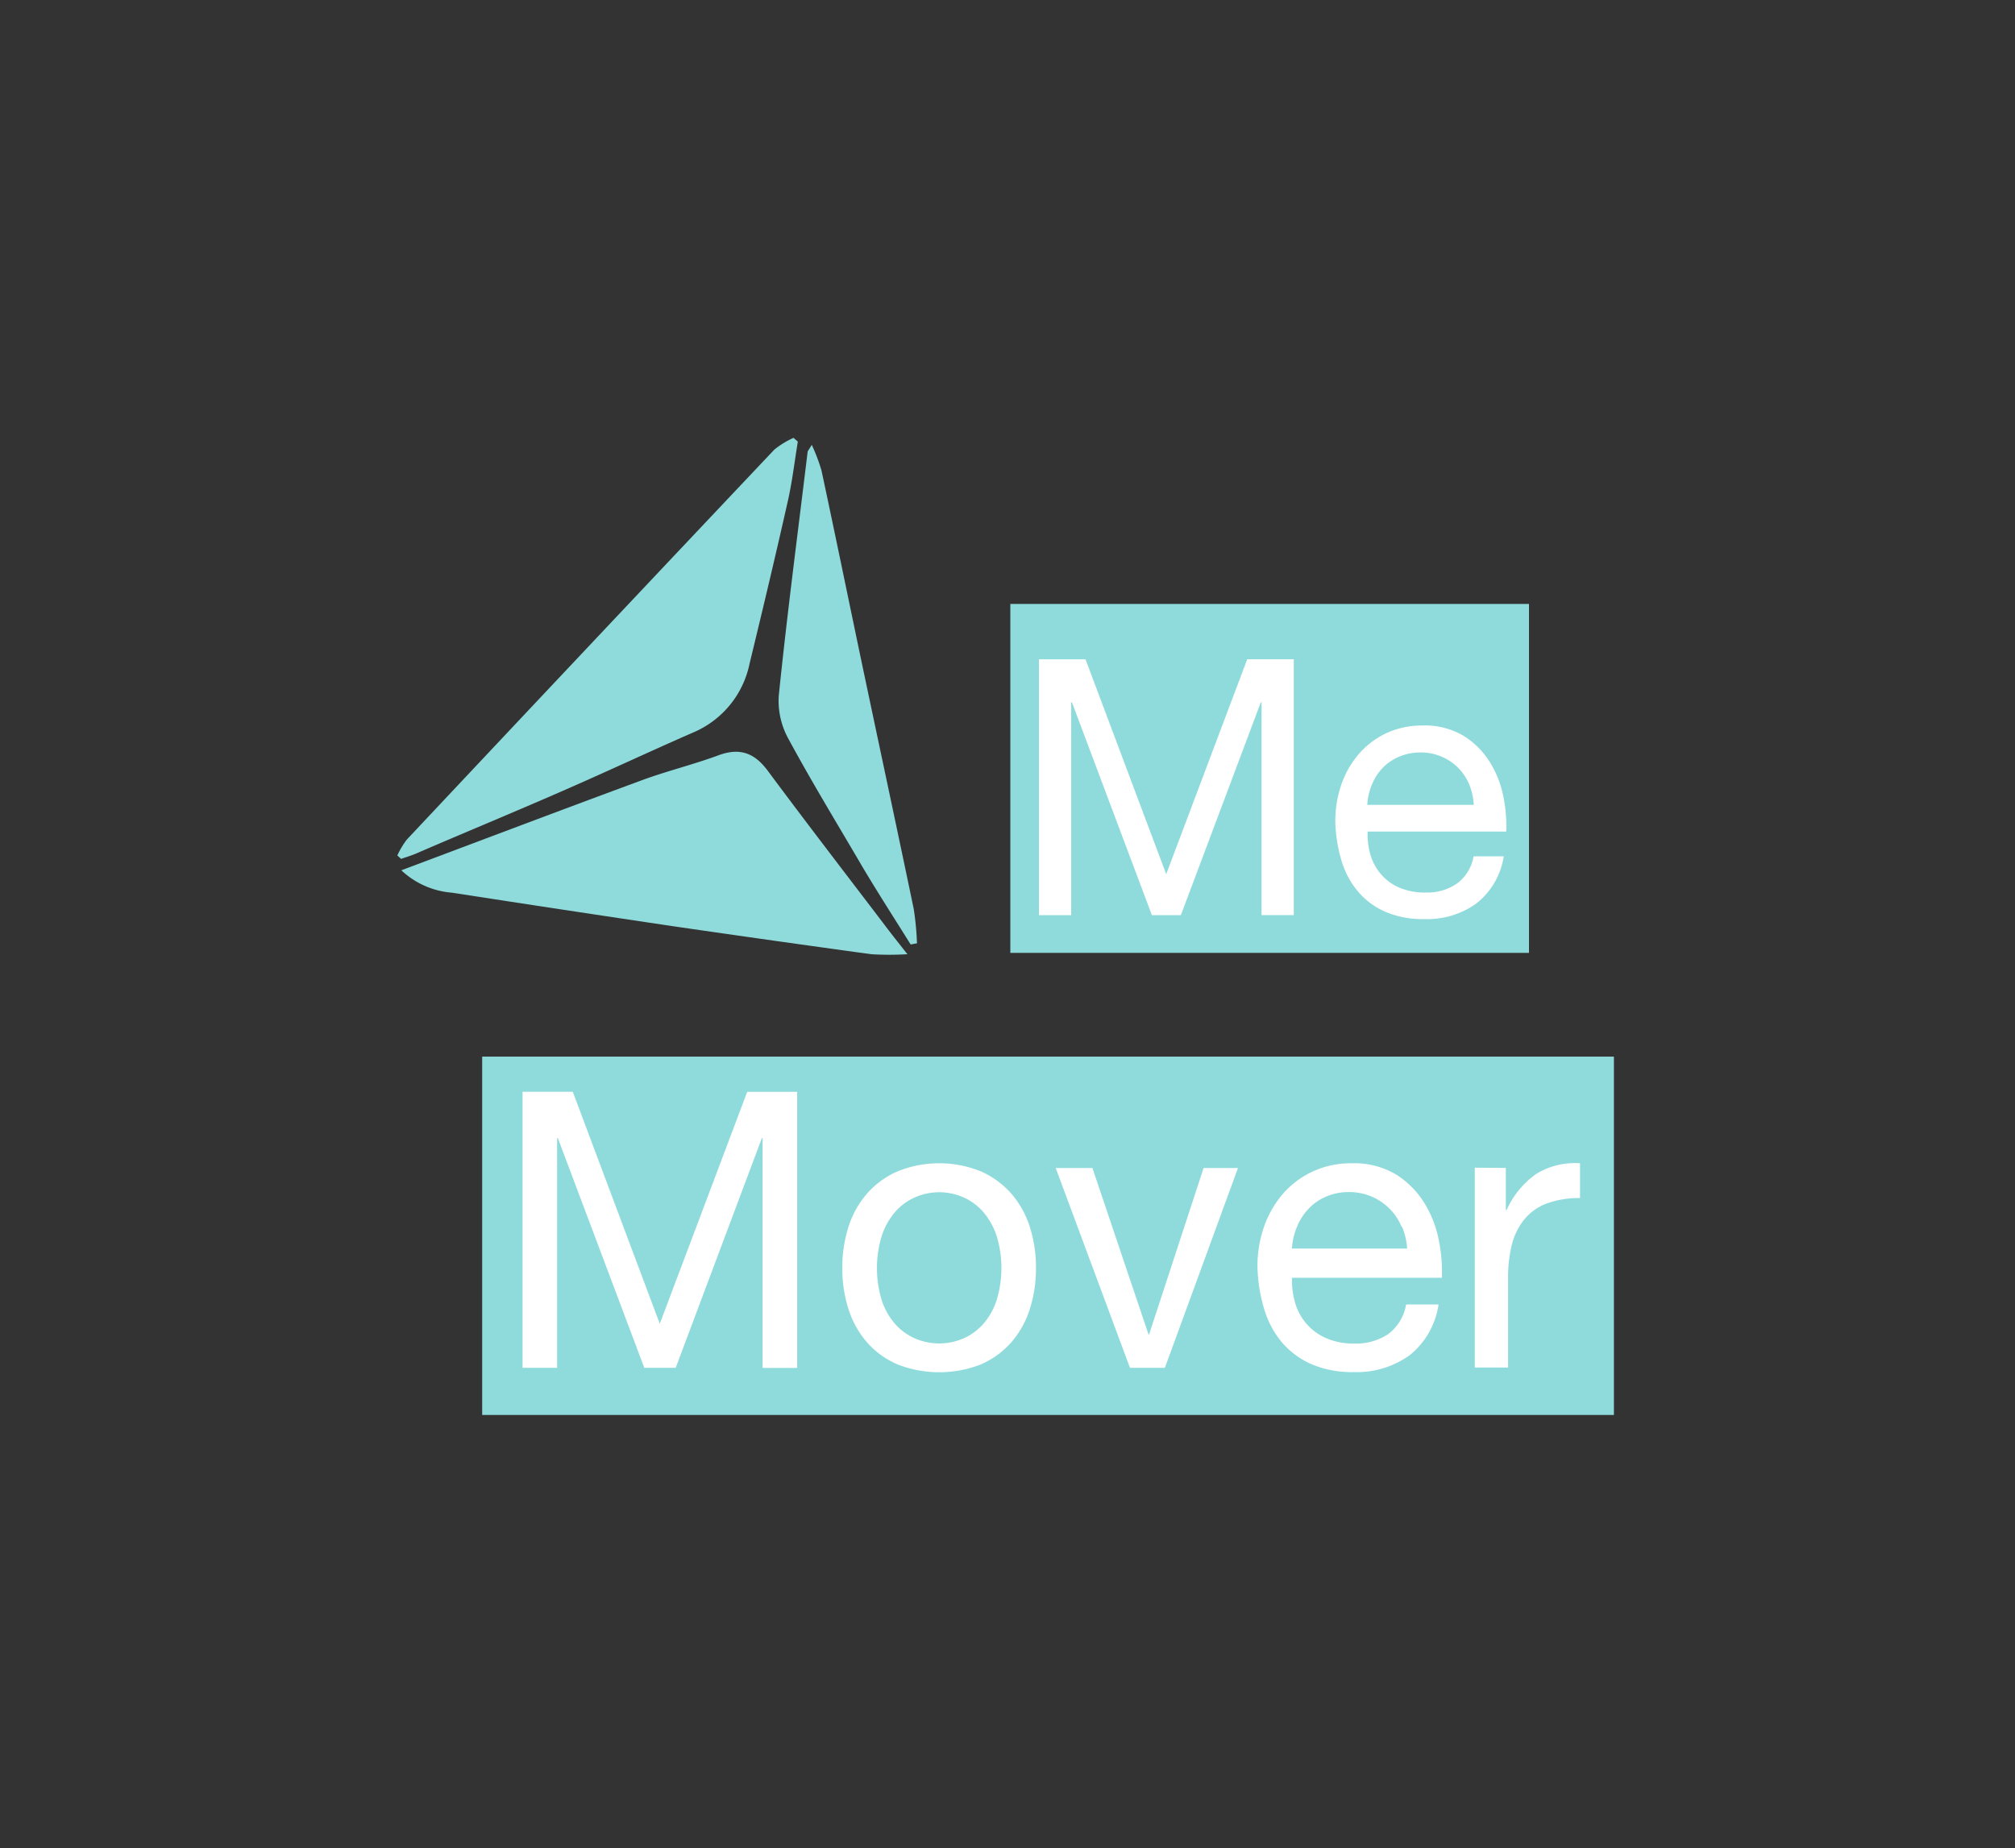 <svg id="Layer_1" data-name="Layer 1" xmlns="http://www.w3.org/2000/svg" width="242" height="222" viewBox="0 0 242 222">
  <rect x="0" y="0" width="242" height="222" fill="#333333" stroke="none"/>
  <defs>
    <style>
      .cls-1 {
        fill: #8fdbdc;
      }

      .cls-2 {
        isolation: isolate;
      }

      .cls-3 {
        fill: #fff;
      }
    </style>
  </defs>
  <rect id="Rectangle_2" data-name="Rectangle 2" class="cls-1" x="121.34" y="72.54" width="62.29" height="41.91"/>
  <rect id="Rectangle_1" data-name="Rectangle 1" class="cls-1" x="57.91" y="126.91" width="135.92" height="43.04"/>
  <g id="Group_1" data-name="Group 1">
    <path id="Path_1" data-name="Path 1" class="cls-1" d="M48.2,104.53c9.91-3.72,19.38-7.31,28.87-10.81,3-1.11,6.19-1.88,9.21-3,2.57-.95,4.33-.3,5.93,1.86,4.63,6.24,9.38,12.4,14.08,18.58.75,1,1.51,1.95,2.69,3.45a37.14,37.14,0,0,1-4.35,0Q92.9,113,81.19,111.3q-13.47-2-26.91-4.08A10,10,0,0,1,48.2,104.53Z"/>
    <path id="Path_2" data-name="Path 2" class="cls-1" d="M47.72,102.75a9.58,9.58,0,0,1,1.15-1.92Q70.91,77.37,93,54a10.59,10.59,0,0,1,2.3-1.41l.52.45c-.4,2.42-.68,4.88-1.23,7.27-1.46,6.49-3,12.95-4.57,19.41A11.47,11.47,0,0,1,83.2,88C78,90.27,72.79,92.72,67.56,95c-5.87,2.57-11.77,5-17.66,7.55-.56.23-1.15.41-1.73.61Z"/>
    <path id="Path_3" data-name="Path 3" class="cls-1" d="M109.37,113.44c-1.93-3.09-3.91-6.16-5.77-9.29-3-5.13-6.12-10.24-8.95-15.48a9.43,9.43,0,0,1-1.12-5.12c1-9.76,2.28-19.49,3.46-29.23,0-.16.17-.31.5-.89a21.66,21.66,0,0,1,1.17,3.08c1.65,7.71,3.23,15.43,4.85,23.15,2.07,9.84,4.18,19.67,6.23,29.52a35.45,35.45,0,0,1,.39,4.12Z"/>
  </g>
  <g id="Me" class="cls-2">
    <g class="cls-2">
      <path class="cls-3" d="M130.37,79.19,140.06,105l9.73-25.82h5.59v30.73h-3.87V84.36h-.09l-9.6,25.56h-3.48l-9.6-25.56h-.09v25.56h-3.87V79.19Z"/>
      <path class="cls-3" d="M177.33,108.5a10.1,10.1,0,0,1-6.28,1.89,11.32,11.32,0,0,1-4.63-.86,9,9,0,0,1-3.29-2.41,10.08,10.08,0,0,1-2-3.7,17.7,17.7,0,0,1-.76-4.69,13.35,13.35,0,0,1,.78-4.65,11.17,11.17,0,0,1,2.17-3.66A10,10,0,0,1,166.63,88a10.21,10.21,0,0,1,4.2-.86,9.13,9.13,0,0,1,4.93,1.23,9.85,9.85,0,0,1,3.14,3.12,12.28,12.28,0,0,1,1.64,4.13,17.61,17.61,0,0,1,.36,4.26H164.25a8.77,8.77,0,0,0,.34,2.78,6.22,6.22,0,0,0,1.25,2.32,6,6,0,0,0,2.19,1.62,7.63,7.63,0,0,0,3.15.6,6.26,6.26,0,0,0,3.8-1.08,5.14,5.14,0,0,0,2-3.27h3.62A8.91,8.91,0,0,1,177.33,108.5Zm-.88-14.29a6.2,6.2,0,0,0-3.32-3.33,6.25,6.25,0,0,0-2.51-.5,6.35,6.35,0,0,0-2.56.5,5.81,5.81,0,0,0-2,1.35,6.37,6.37,0,0,0-1.29,2,7.31,7.31,0,0,0-.56,2.44H177A7.56,7.56,0,0,0,176.45,94.21Z"/>
    </g>
  </g>
  <g id="Mover" class="cls-2">
    <g class="cls-2">
      <path class="cls-3" d="M68.79,131.13,79.24,159l10.5-27.86h6v33.16H91.59V136.7H91.5L81.15,164.29H77.38L67,136.7h-.09v27.59H62.76V131.13Z"/>
      <path class="cls-3" d="M101.9,147.36a11.29,11.29,0,0,1,2.23-4,10.45,10.45,0,0,1,3.67-2.67,13.37,13.37,0,0,1,10,0,10.56,10.56,0,0,1,3.65,2.67,11.29,11.29,0,0,1,2.23,4,16.14,16.14,0,0,1,.74,4.95,16,16,0,0,1-.74,4.92,11.29,11.29,0,0,1-2.23,4,10.38,10.38,0,0,1-3.65,2.65,13.76,13.76,0,0,1-10,0,10.28,10.28,0,0,1-3.67-2.65,11.29,11.29,0,0,1-2.23-4,16,16,0,0,1-.74-4.92A16.14,16.14,0,0,1,101.9,147.36Zm4,8.82a8.22,8.22,0,0,0,1.6,2.84,6.91,6.91,0,0,0,2.39,1.74,7.33,7.33,0,0,0,5.81,0,6.91,6.91,0,0,0,2.39-1.74,8.22,8.22,0,0,0,1.6-2.84,13.23,13.23,0,0,0,0-7.75,8.51,8.51,0,0,0-1.6-2.86,6.84,6.84,0,0,0-2.39-1.76,7.22,7.22,0,0,0-5.81,0,6.84,6.84,0,0,0-2.39,1.76,8.51,8.51,0,0,0-1.6,2.86,13.23,13.23,0,0,0,0,7.75Z"/>
      <path class="cls-3" d="M135.71,164.29l-8.92-24h4.41l6.74,20H138l6.55-20h4.13l-8.78,24Z"/>
      <path class="cls-3" d="M169.33,162.75a10.87,10.87,0,0,1-6.78,2.05,12.31,12.31,0,0,1-5-.93,9.92,9.92,0,0,1-3.56-2.6,11.12,11.12,0,0,1-2.15-4,19.21,19.21,0,0,1-.82-5.07,14.35,14.35,0,0,1,.84-5,12.17,12.17,0,0,1,2.34-3.95,10.74,10.74,0,0,1,3.58-2.6,10.93,10.93,0,0,1,4.53-.93,9.84,9.84,0,0,1,5.31,1.32,10.6,10.6,0,0,1,3.39,3.37,13.23,13.23,0,0,1,1.77,4.46,19,19,0,0,1,.39,4.6h-18a9.78,9.78,0,0,0,.37,3,6.78,6.78,0,0,0,1.35,2.51,6.58,6.58,0,0,0,2.37,1.74,8.07,8.07,0,0,0,3.39.65,6.87,6.87,0,0,0,4.11-1.16,5.59,5.59,0,0,0,2.11-3.53h3.9A9.58,9.58,0,0,1,169.33,162.75Zm-1-15.41a6.81,6.81,0,0,0-1.44-2.16,6.8,6.8,0,0,0-4.86-2,6.8,6.8,0,0,0-2.76.54,6.28,6.28,0,0,0-2.11,1.46,7,7,0,0,0-1.39,2.16,8.22,8.22,0,0,0-.61,2.62H169A8.15,8.15,0,0,0,168.38,147.34Z"/>
      <path class="cls-3" d="M180.85,140.28v5.06h.09a10.66,10.66,0,0,1,3.53-4.32,8.85,8.85,0,0,1,5.29-1.3v4.18a11.25,11.25,0,0,0-4,.65,6.41,6.41,0,0,0-2.69,1.91,7.87,7.87,0,0,0-1.49,3,16.39,16.39,0,0,0-.46,4.11v10.68h-4v-24Z"/>
    </g>
  </g>
</svg>
